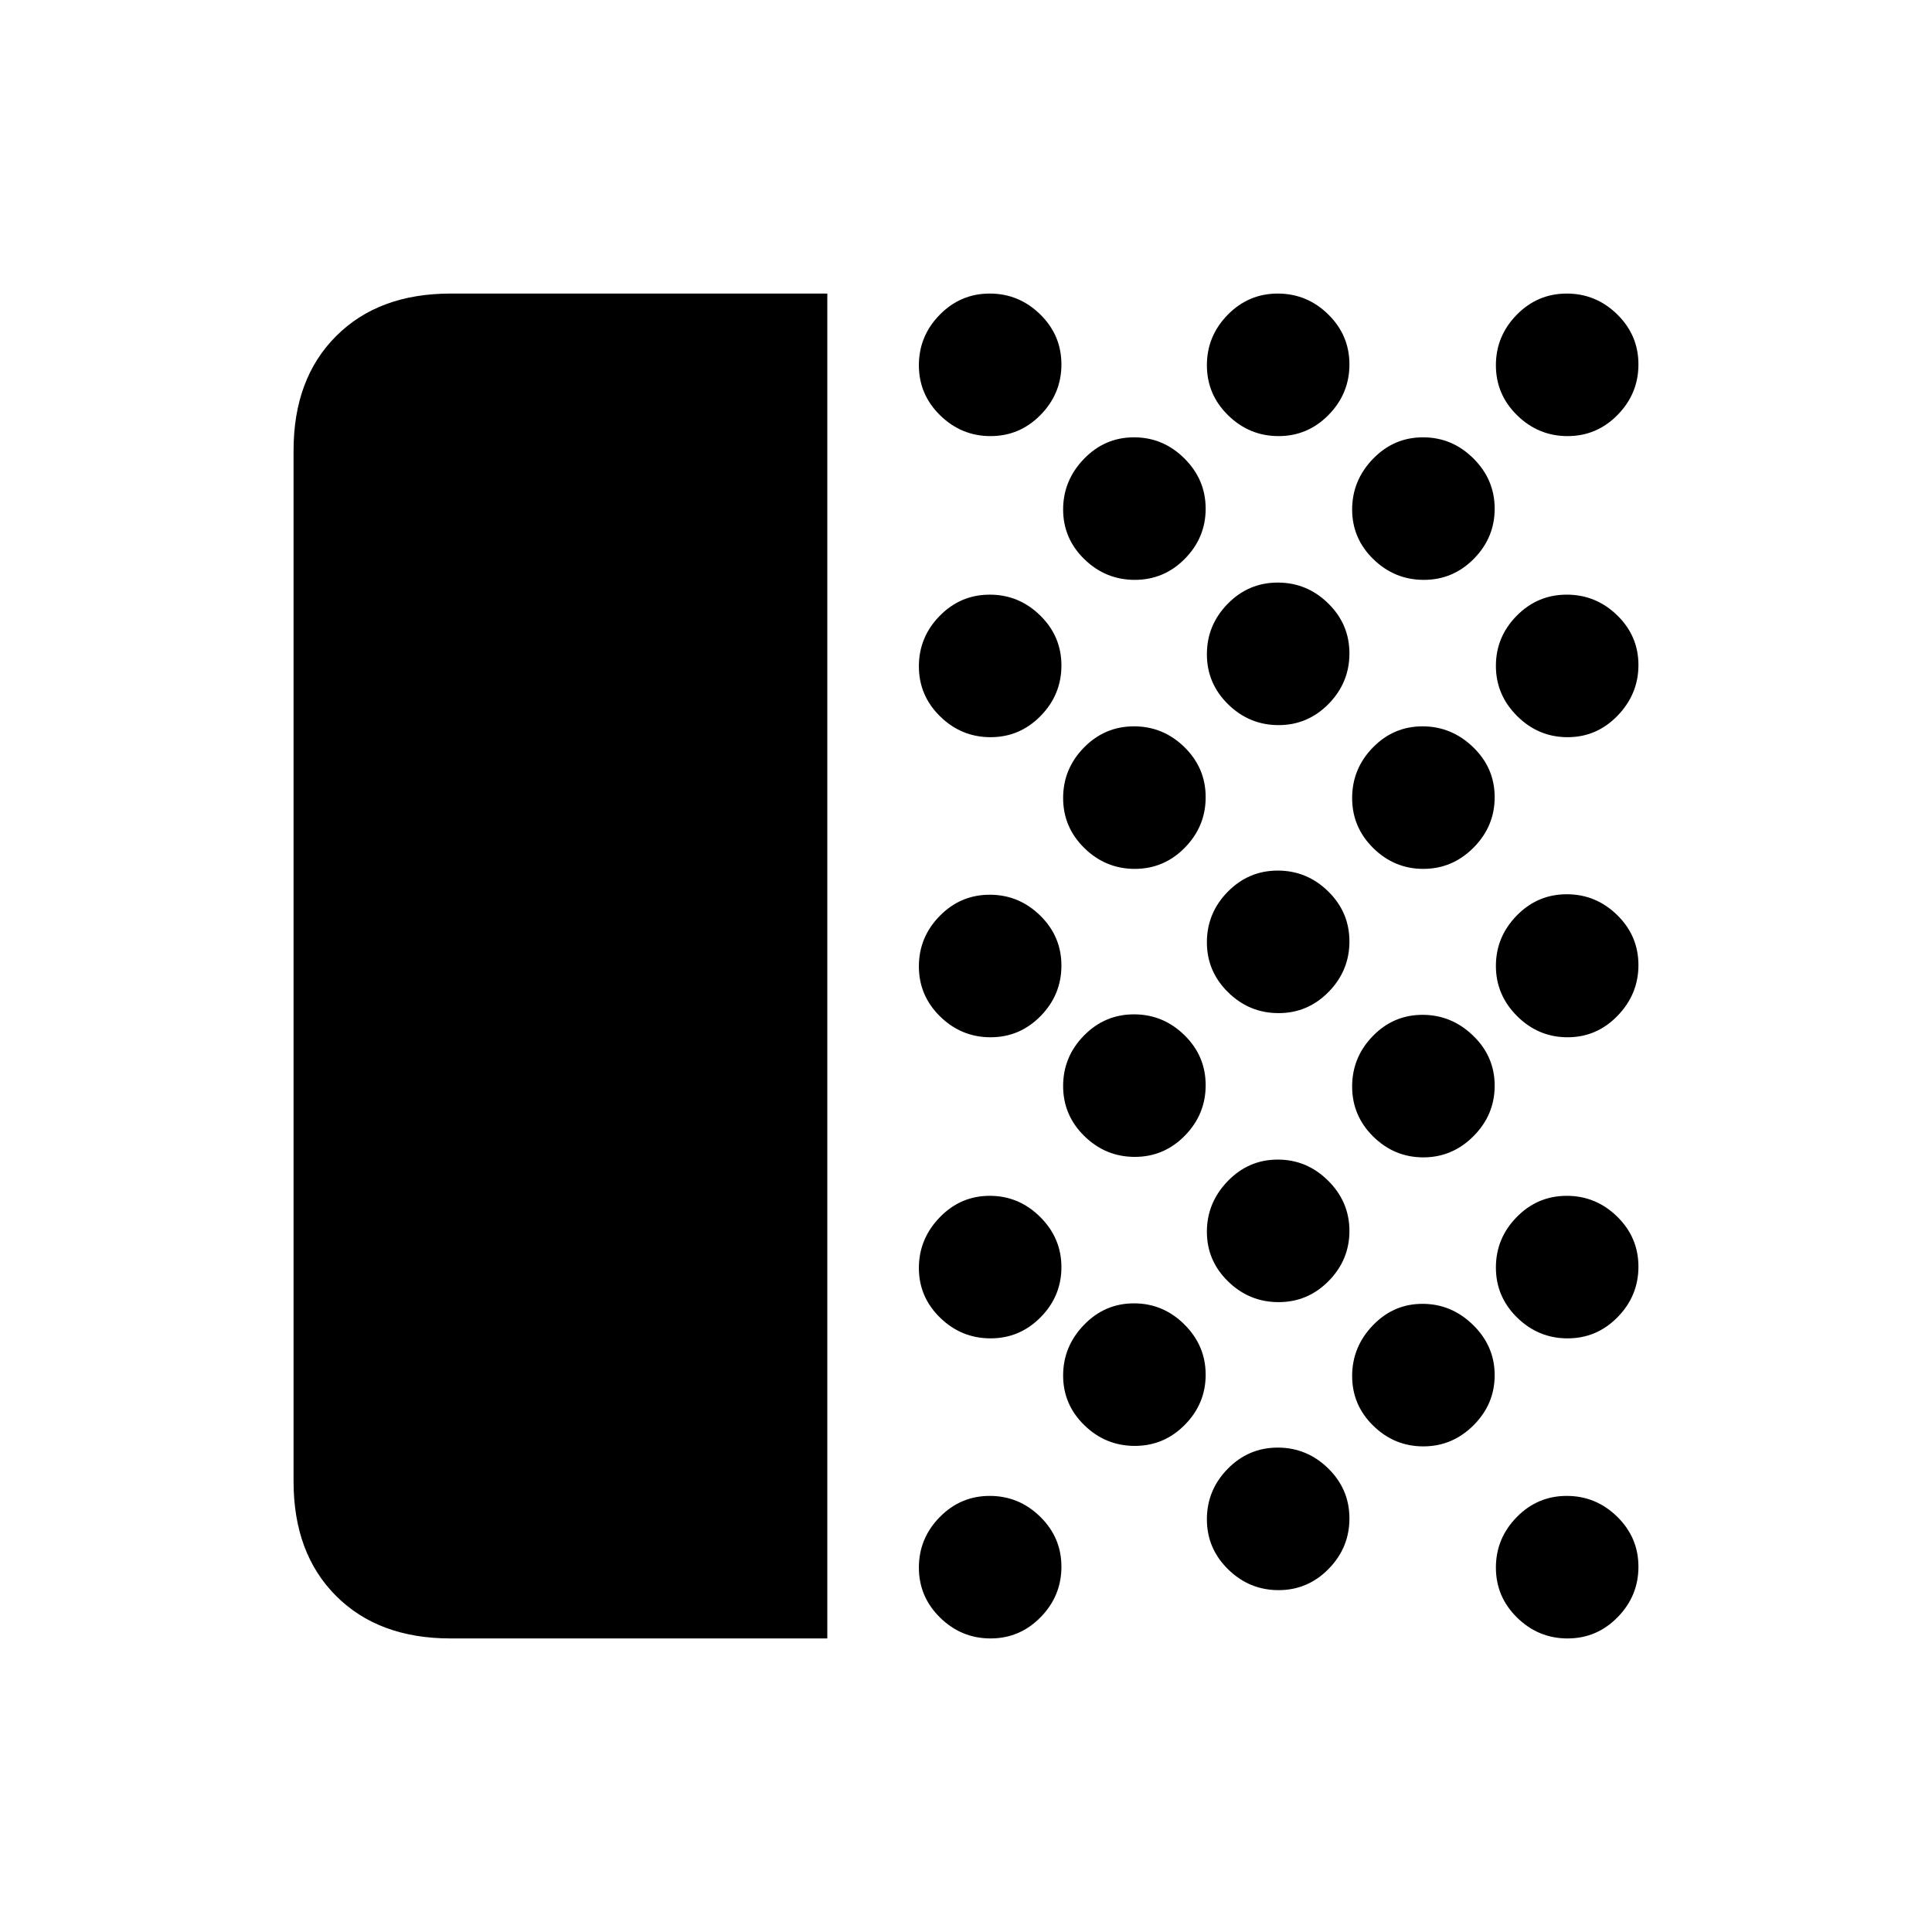 <svg xmlns="http://www.w3.org/2000/svg" height="20" viewBox="0 -960 960 960" width="20"><path d="M223.87-145.869q-35.783 0-56.892-21.14t-21.109-56.861v-512.26q0-35.721 21.14-56.861t56.861-21.14h187.217v668.262H223.87Zm268.341 0q-14.524 0-25.074-10.34-10.55-10.339-10.55-24.863t10.339-25.074q10.34-10.55 24.863-10.55 14.524 0 25.074 10.34 10.55 10.339 10.55 24.863t-10.339 25.074q-10.34 10.55-24.863 10.55Zm0-149.109q-14.524 0-25.074-10.272-10.55-10.272-10.55-24.696 0-14.424 10.339-25.141 10.34-10.717 24.863-10.717 14.524 0 25.074 10.507 10.55 10.506 10.55 24.93t-10.339 24.906q-10.34 10.483-24.863 10.483Zm0-149.609q-14.524 0-25.074-10.339-10.55-10.34-10.55-24.863 0-14.524 10.339-25.074 10.34-10.55 24.863-10.55 14.524 0 25.074 10.339 10.55 10.34 10.55 24.863 0 14.524-10.339 25.074-10.34 10.55-24.863 10.55Zm0-149.109q-14.524 0-25.074-10.339-10.55-10.34-10.55-24.863 0-14.524 10.339-25.074 10.34-10.55 24.863-10.55 14.524 0 25.074 10.34 10.55 10.339 10.55 24.863 0 14.523-10.339 25.073-10.34 10.55-24.863 10.55Zm0-149.608q-14.524 0-25.074-10.34-10.55-10.339-10.55-24.863t10.339-25.074q10.34-10.55 24.863-10.55 14.524 0 25.074 10.34 10.55 10.339 10.55 24.863t-10.339 25.074q-10.34 10.55-24.863 10.55Zm71.673 501.761q-14.523 0-25.073-10.272t-10.55-24.696q0-14.424 10.339-25.141 10.34-10.718 24.863-10.718 14.524 0 25.074 10.507 10.55 10.507 10.55 24.931 0 14.424-10.339 24.906-10.34 10.483-24.864 10.483Zm0-143.609q-14.523 0-25.073-10.34-10.55-10.339-10.55-24.863 0-14.523 10.339-25.073 10.34-10.55 24.863-10.55 14.524 0 25.074 10.339 10.55 10.34 10.55 24.863 0 14.524-10.339 25.074-10.34 10.55-24.864 10.55Zm0-143.109q-14.523 0-25.073-10.339-10.55-10.34-10.55-24.863 0-14.524 10.339-25.074 10.34-10.55 24.863-10.55 14.524 0 25.074 10.339 10.55 10.34 10.55 24.864 0 14.523-10.339 25.073-10.34 10.55-24.864 10.55Zm0-143.609q-14.523 0-25.073-10.272-10.55-10.271-10.55-24.695t10.339-25.141q10.34-10.718 24.863-10.718 14.524 0 25.074 10.507 10.55 10.507 10.55 24.931 0 14.423-10.339 24.906-10.34 10.482-24.864 10.482Zm71.435 502.001q-14.523 0-25.073-10.34-10.55-10.339-10.55-24.863t10.339-25.074q10.34-10.55 24.863-10.55 14.524 0 25.074 10.34 10.55 10.339 10.55 24.863t-10.34 25.074q-10.339 10.55-24.863 10.55Zm0-143.109q-14.523 0-25.073-10.272t-10.55-24.696q0-14.424 10.339-25.141 10.34-10.717 24.863-10.717 14.524 0 25.074 10.507 10.55 10.506 10.55 24.93t-10.34 24.906q-10.339 10.483-24.863 10.483Zm0-143.609q-14.523 0-25.073-10.339-10.55-10.34-10.55-24.863 0-14.524 10.339-25.074 10.34-10.55 24.863-10.55 14.524 0 25.074 10.339 10.55 10.34 10.55 24.863 0 14.524-10.34 25.074-10.339 10.55-24.863 10.55Zm0-143.109q-14.523 0-25.073-10.339-10.55-10.34-10.55-24.863 0-14.524 10.339-25.074 10.34-10.55 24.863-10.55 14.524 0 25.074 10.34 10.55 10.339 10.55 24.863 0 14.523-10.34 25.073-10.339 10.55-24.863 10.55Zm0-143.608q-14.523 0-25.073-10.34-10.55-10.339-10.55-24.863t10.339-25.074q10.34-10.55 24.863-10.55 14.524 0 25.074 10.34 10.55 10.339 10.55 24.863t-10.34 25.074q-10.339 10.55-24.863 10.55Zm71.939 502q-14.423 0-24.906-10.272-10.482-10.272-10.482-24.696 0-14.424 10.272-25.141 10.271-10.717 24.695-10.717t25.141 10.507q10.718 10.506 10.718 24.93t-10.507 24.906q-10.507 10.483-24.931 10.483Zm0-143.609q-14.423 0-24.906-10.339-10.482-10.34-10.482-24.864 0-14.523 10.272-25.073 10.271-10.55 24.695-10.55t25.141 10.339q10.718 10.34 10.718 24.863 0 14.524-10.507 25.074-10.507 10.55-24.931 10.55Zm0-143.348q-14.423 0-24.906-10.339-10.482-10.34-10.482-24.863 0-14.524 10.272-25.074 10.271-10.55 24.695-10.55t25.141 10.339q10.718 10.34 10.718 24.864 0 14.523-10.507 25.073t-24.931 10.55Zm.235-143.609q-14.523 0-25.073-10.272-10.55-10.271-10.55-24.695t10.339-25.141q10.34-10.718 24.863-10.718 14.524 0 25.074 10.507 10.55 10.507 10.55 24.931 0 14.423-10.34 24.906-10.339 10.482-24.863 10.482Zm71.435 526.001q-14.524 0-25.074-10.34-10.55-10.339-10.55-24.863t10.34-25.074q10.339-10.55 24.863-10.55t25.074 10.34q10.55 10.339 10.55 24.863t-10.34 25.074q-10.339 10.55-24.863 10.55Zm0-149.109q-14.524 0-25.074-10.34-10.55-10.339-10.55-24.863 0-14.523 10.34-25.073 10.339-10.55 24.863-10.55t25.074 10.339q10.55 10.34 10.55 24.863 0 14.524-10.34 25.074-10.339 10.55-24.863 10.55Zm0-149.609q-14.524 0-25.074-10.507-10.55-10.507-10.55-24.935 0-14.428 10.34-25.025 10.339-10.598 24.863-10.598t25.074 10.339q10.55 10.34 10.55 24.863 0 14.428-10.34 25.146-10.339 10.717-24.863 10.717Zm0-149.109q-14.524 0-25.074-10.507-10.55-10.506-10.55-24.93t10.34-24.906q10.339-10.483 24.863-10.483t25.074 10.272q10.55 10.272 10.55 24.696 0 14.424-10.34 25.141-10.339 10.717-24.863 10.717Zm0-149.608q-14.524 0-25.074-10.34-10.55-10.339-10.55-24.863t10.34-25.074q10.339-10.55 24.863-10.55t25.074 10.34q10.55 10.339 10.55 24.863t-10.34 25.074q-10.339 10.55-24.863 10.55Z"/></svg>